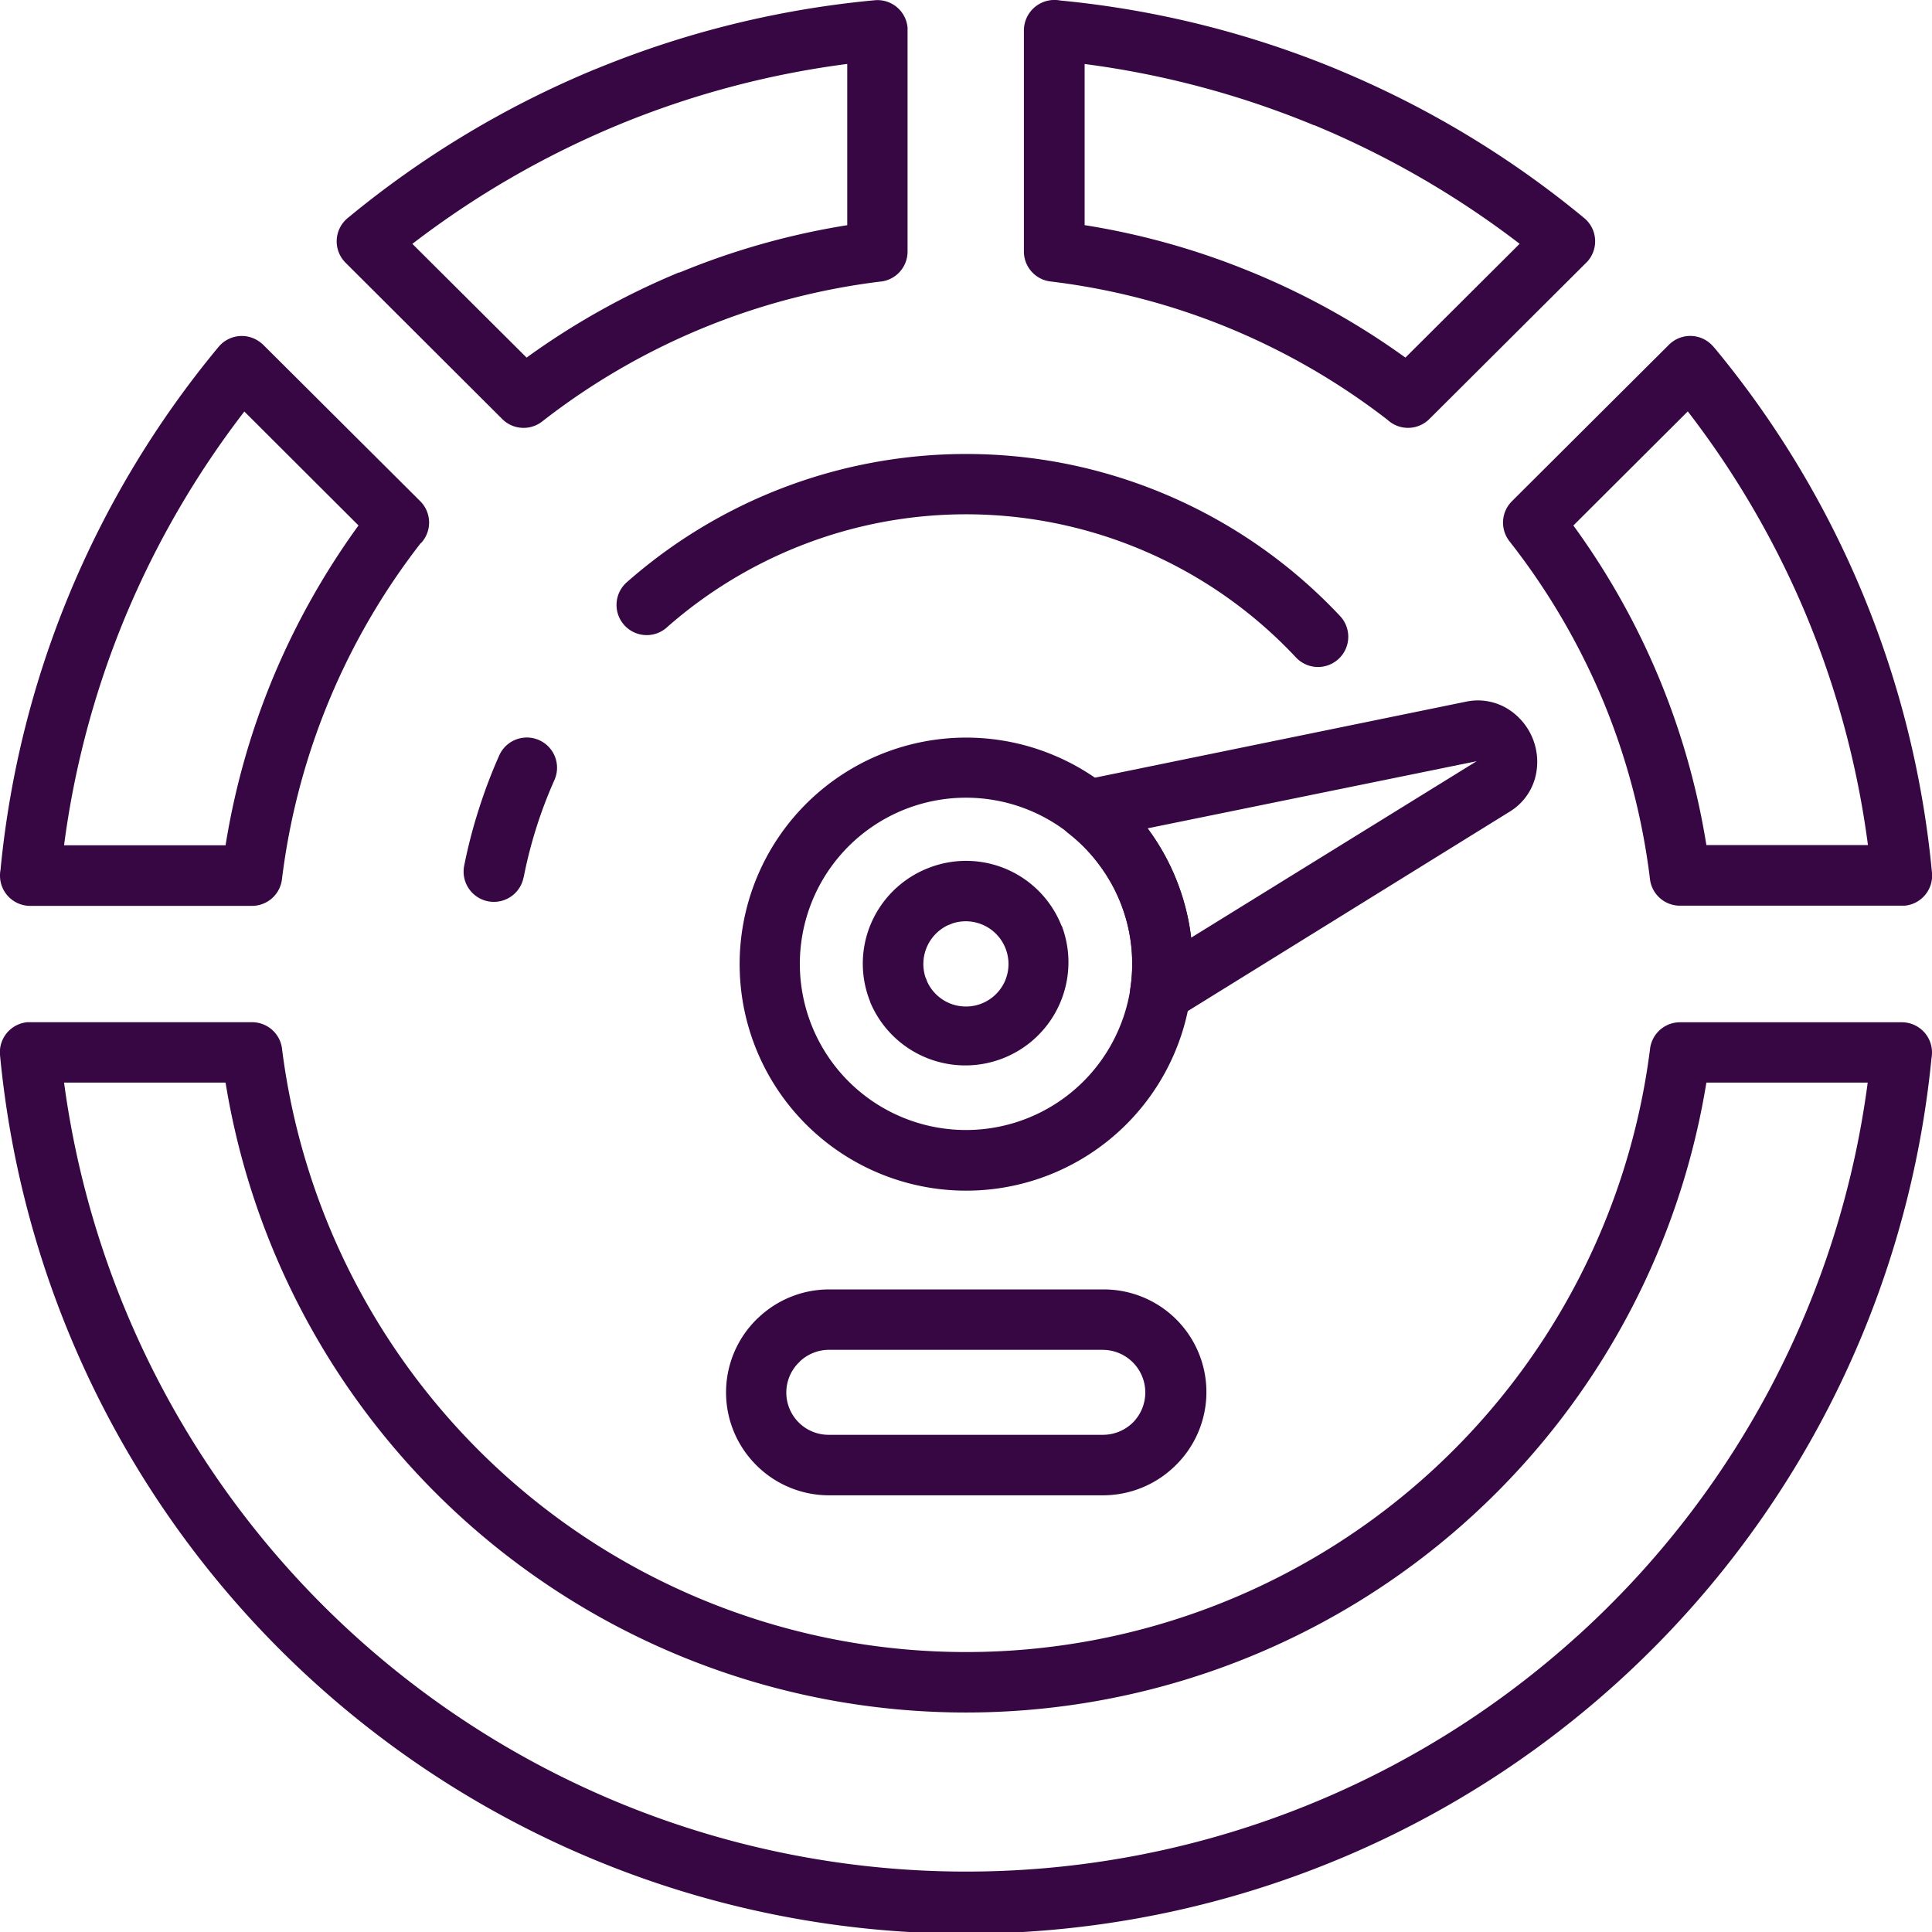<svg xmlns="http://www.w3.org/2000/svg" width="32" height="32" viewBox="0 0 32 32">
  <g id="_x3C_Group_x3E_" transform="translate(0 0.023)">
    <path id="_x36_" d="M17.558-.015a16.007,16.007,0,0,1,4.587,1.14l.027.012a16.063,16.063,0,0,1,4.069,2.453.5.5,0,0,1,.067.7.309.309,0,0,1-.032.035l-2.6,2.591a.5.5,0,0,1-.695.014,11.386,11.386,0,0,0-2.62-1.518l-.024-.01A11.3,11.3,0,0,0,17.4,4.639a.5.5,0,0,1-.441-.5h0V.478a.506.506,0,0,1,.6-.493Zm4.2,2.064a15,15,0,0,0-3.793-1.012V3.706a12.3,12.3,0,0,1,2.757.775.239.239,0,0,1,.025.01A12.394,12.394,0,0,1,23.278,5.9L25.17,4.015a15.09,15.09,0,0,0-3.383-1.957l-.025-.009ZM14.58,4.641a11.354,11.354,0,0,0-5.6,2.317.5.5,0,0,1-.661-.04h0L5.724,4.329a.5.5,0,0,1,0-.709.492.492,0,0,1,.054-.047A16.059,16.059,0,0,1,9.854,1.125l.027-.01A16.026,16.026,0,0,1,14.489-.019a.5.5,0,0,1,.543.453c0,.015,0,.03,0,.045h0V4.142a.5.5,0,0,1-.456.5Zm-3.327-.149a12.356,12.356,0,0,1,2.78-.785V1.036a14.984,14.984,0,0,0-3.769,1l-.024.01A15.087,15.087,0,0,0,6.83,4.016L8.722,5.9a12.4,12.4,0,0,1,2.53-1.413ZM6.97,8.971a11.314,11.314,0,0,0-2.3,5.57.5.5,0,0,1-.5.44H.5a.5.5,0,0,1-.5-.5.486.486,0,0,1,.008-.092A15.9,15.9,0,0,1,1.15,9.813v0A16.014,16.014,0,0,1,3.619,5.724a.5.5,0,0,1,.706-.066.39.39,0,0,1,.036.031l2.6,2.59a.5.5,0,0,1,.014.692ZM4.523,11.2A12.451,12.451,0,0,1,5.938,8.68L4.047,6.793a15.077,15.077,0,0,0-1.972,3.4,14.9,14.9,0,0,0-1.014,3.785H3.736A12.325,12.325,0,0,1,4.523,11.2ZM28.4,5.742A15.958,15.958,0,0,1,32,14.436a.5.5,0,0,1-.454.542l-.044,0H27.827a.5.5,0,0,1-.5-.455,11.249,11.249,0,0,0-.775-2.939h0A11.374,11.374,0,0,0,25,8.94a.5.5,0,0,1,.041-.66h0l2.6-2.591a.5.5,0,0,1,.71,0,.46.46,0,0,1,.048.054Zm1.527,4.449a15,15,0,0,0-1.972-3.4L26.06,8.681A12.327,12.327,0,0,1,27.476,11.2h0v0a12.277,12.277,0,0,1,.787,2.774h2.676a14.965,14.965,0,0,0-1.014-3.787ZM31.992,17.5A16.07,16.07,0,0,1,0,17.45a.5.5,0,0,1,.453-.542l.045,0v0H4.173a.5.5,0,0,1,.5.455,11.419,11.419,0,0,0,22.657-.014.5.5,0,0,1,.5-.44H31.5a.5.5,0,0,1,.5.5.564.564,0,0,1-.008.094Zm-5.857,9.567a15,15,0,0,0,4.8-9.159H28.263a12.424,12.424,0,0,1-24.527,0H1.061a15.078,15.078,0,0,0,25.073,9.159Z" fill="#360742"/>
    <path id="_x35_" d="M56.22,51.212a3.752,3.752,0,1,1-2-2.058A3.736,3.736,0,0,1,56.22,51.212Zm-.961,2.47a2.729,2.729,0,0,0,.031-2.1h0a2.752,2.752,0,1,0-.031,2.1Z" transform="translate(-36.731 -36.653)" fill="#360742"/>
    <path id="_x34_" d="M70.479,47.7l6.348-1.3a.945.945,0,0,1,.667.112,1.032,1.032,0,0,1,.465,1.165.946.946,0,0,1-.407.54l-5.532,3.427a.5.5,0,0,1-.691-.161.493.493,0,0,1-.071-.336,2.731,2.731,0,0,0-.165-1.419,2.723,2.723,0,0,0-.354-.626,2.65,2.65,0,0,0-.5-.514.5.5,0,0,1,.24-.89Zm6.515-.312L71.543,48.5h0a3.8,3.8,0,0,1,.722,1.811Z" transform="translate(-52.536 -34.803)" fill="#360742"/>
    <path id="_x33_" d="M60.457,58.093a1.708,1.708,0,0,1-3.175,1.259l0-.006a1.689,1.689,0,0,1,.018-1.3,1.707,1.707,0,0,1,.94-.909l0,0a1.7,1.7,0,0,1,2.213.956ZM59.518,59a.708.708,0,0,0-.877-.947.43.43,0,0,1-.065.026.711.711,0,0,0-.376.87.43.43,0,0,1,.027.067A.706.706,0,0,0,59.518,59Z" transform="translate(-42.87 -42.78)" fill="#360742"/>
    <path id="_x32_" d="M31.707,37.05a.5.5,0,0,1-.984-.191,8.443,8.443,0,0,1,.24-.929,8.563,8.563,0,0,1,.341-.9.5.5,0,0,1,.914.408,7.526,7.526,0,0,0-.3.79,7.622,7.622,0,0,0-.209.819ZM34.091,32.9a.5.5,0,1,1-.664-.747,8.5,8.5,0,0,1,7.456-1.913,8.505,8.505,0,0,1,4.35,2.484.5.5,0,0,1-.735.681,7.483,7.483,0,0,0-8.225-1.84A7.505,7.505,0,0,0,34.091,32.9Z" transform="translate(-23.035 -22.541)" fill="#360742"/>
    <path id="_x31_" d="M49.8,85.4h4.534a1.7,1.7,0,0,1,1.21,2.91h0a1.709,1.709,0,0,1-1.21.5H49.8a1.7,1.7,0,0,1-1.206-.5l0,0a1.7,1.7,0,0,1,0-2.409.332.332,0,0,1,.032-.03A1.7,1.7,0,0,1,49.8,85.4Zm4.533,1H49.8a.709.709,0,0,0-.479.188.154.154,0,0,1-.019.02.7.7,0,0,0,.5,1.2h4.534a.709.709,0,0,0,.5-.207v0a.706.706,0,0,0-.5-1.2Z" transform="translate(-36.068 -64.066)" fill="#360742"/>
  </g>
</svg>
